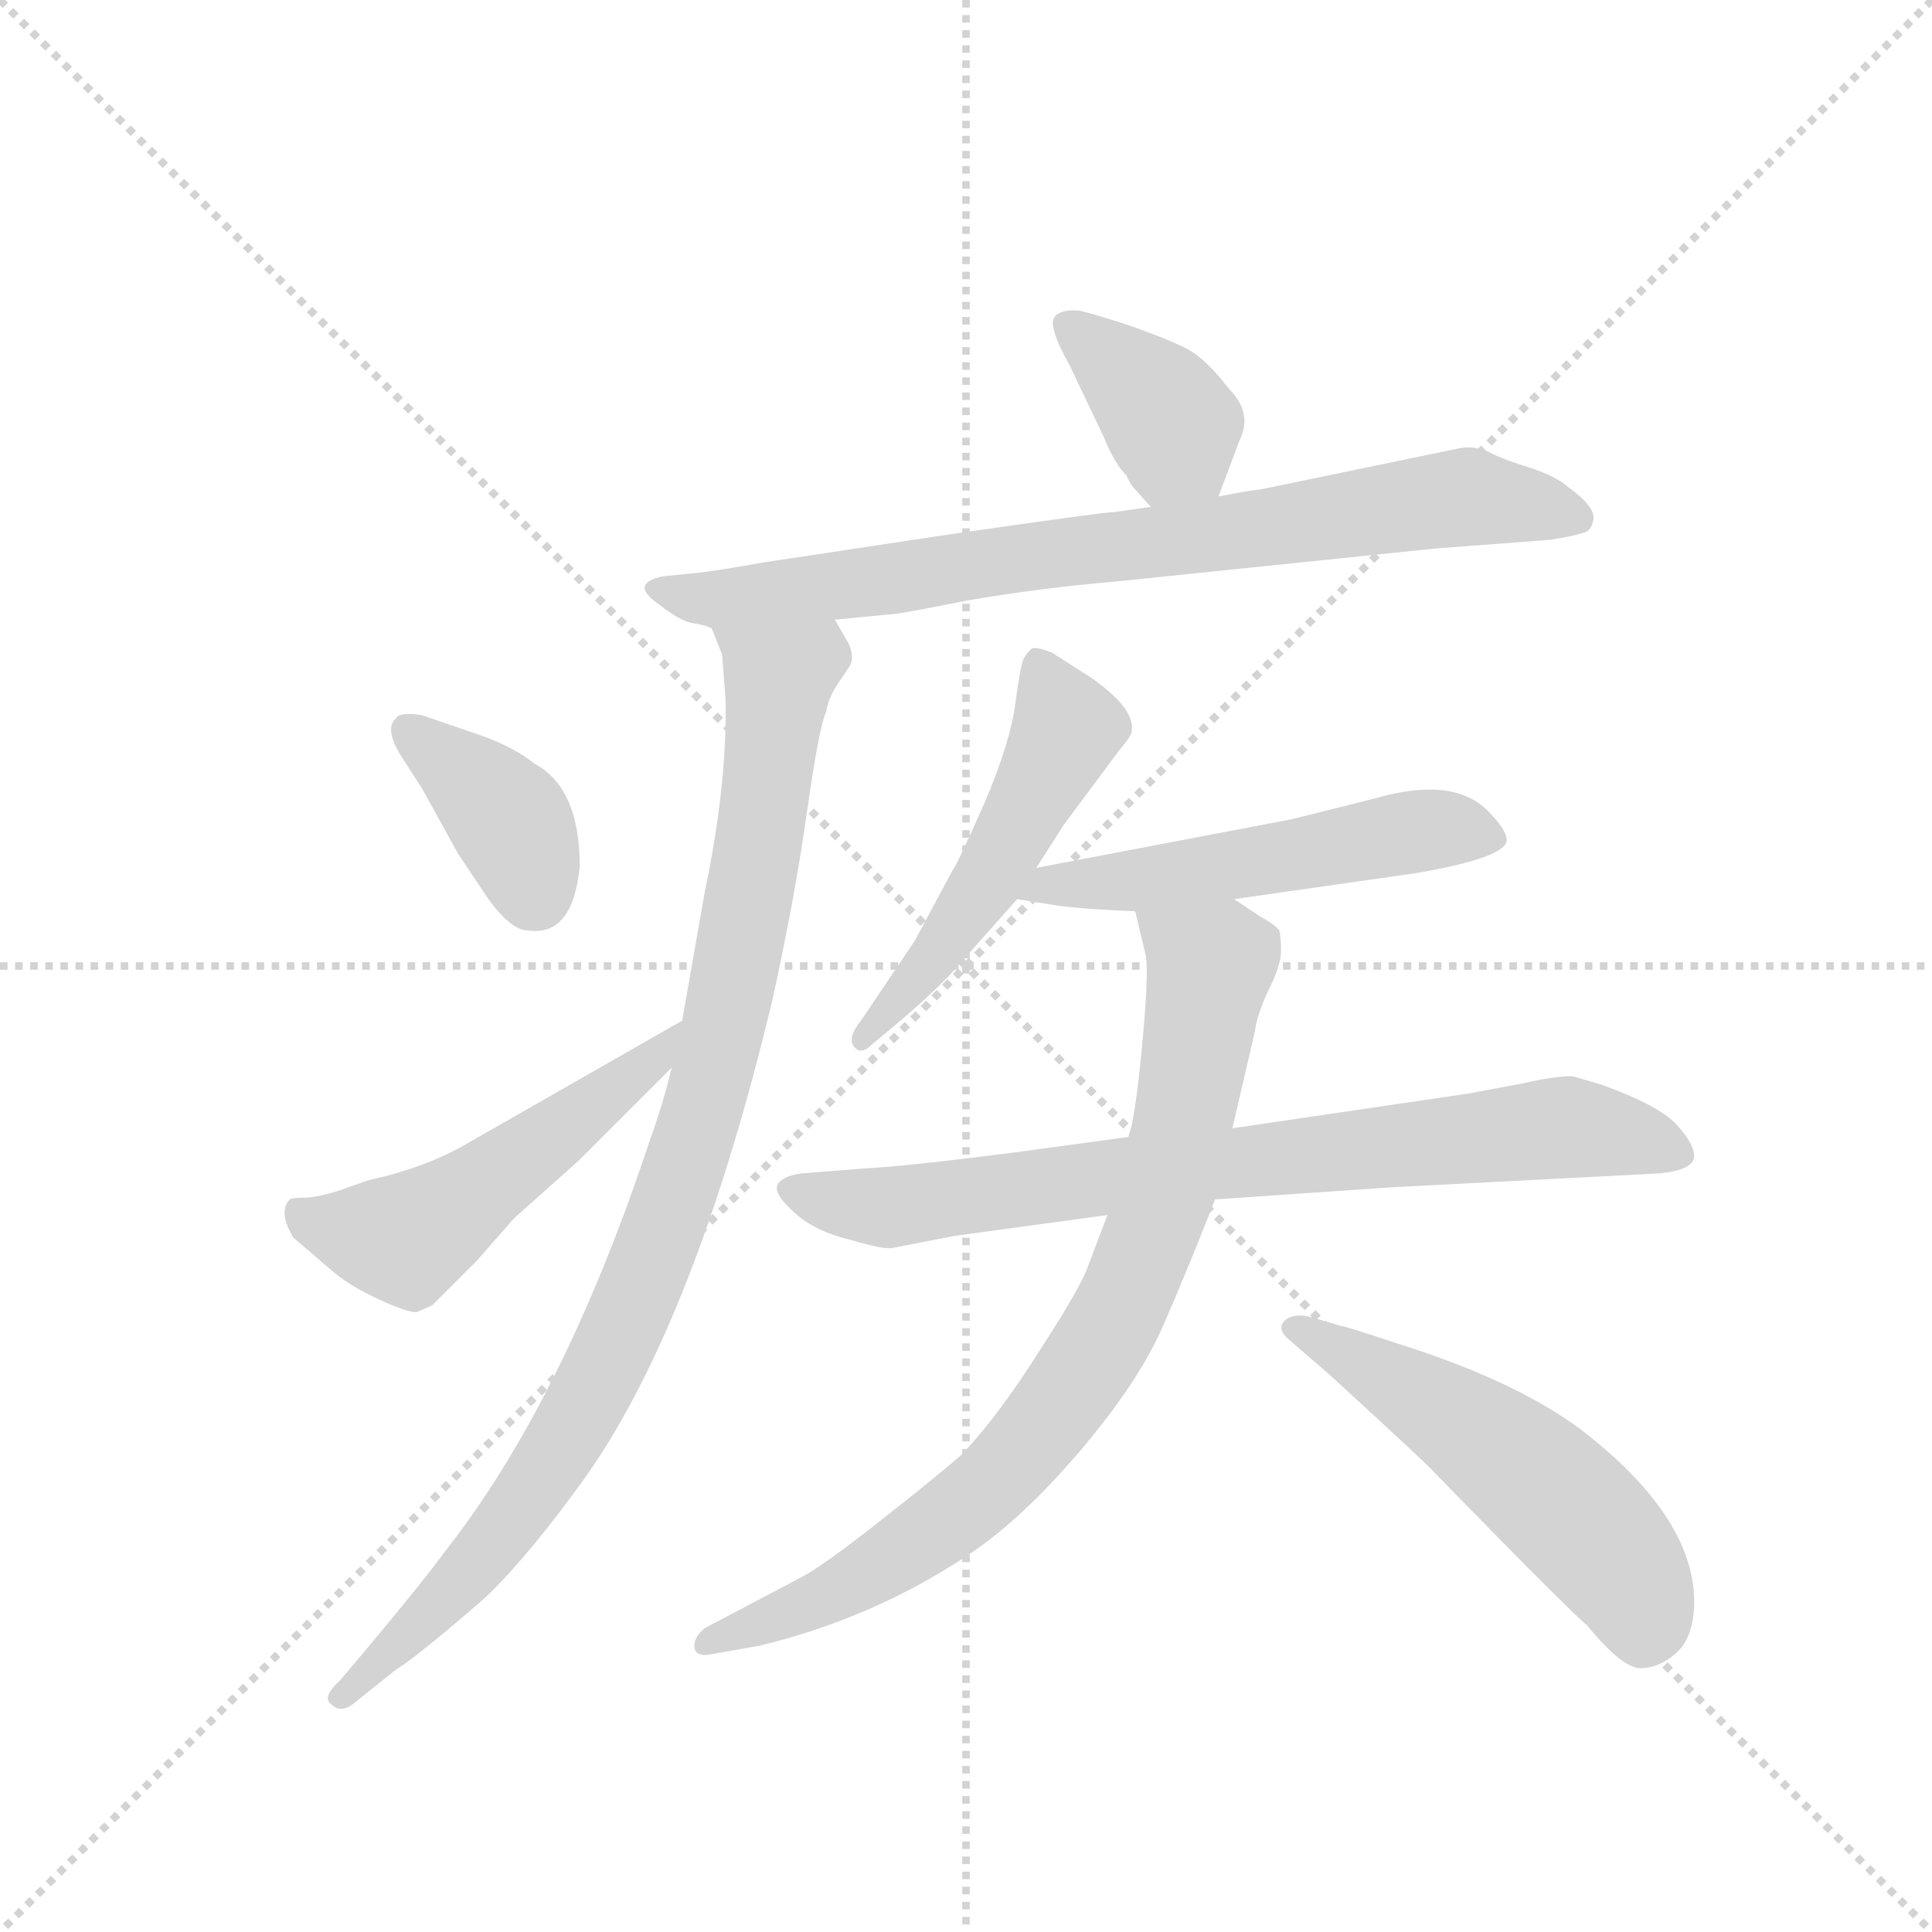 <svg version="1.1" viewBox="0 0 1024 1024" xmlns="http://www.w3.org/2000/svg">
  <g stroke="lightgray" stroke-dasharray="1,1" stroke-width="1" transform="scale(4, 4)">
    <line x1="0" y1="0" x2="256" y2="256"></line>
    <line x1="256" y1="0" x2="0" y2="256"></line>
    <line x1="128" y1="0" x2="128" y2="256"></line>
    <line x1="0" y1="128" x2="256" y2="128"></line>
  </g>
  <g transform="scale(0.92, -0.92) translate(60, -830)">
    <style type="text/css">
      
        @keyframes keyframes0 {
          from {
            stroke: blue;
            stroke-dashoffset: 376;
            stroke-width: 128;
          }
          55% {
            animation-timing-function: step-end;
            stroke: blue;
            stroke-dashoffset: 0;
            stroke-width: 128;
          }
          to {
            stroke: black;
            stroke-width: 1024;
          }
        }
        #make-me-a-hanzi-animation-0 {
          animation: keyframes0 0.556s both;
          animation-delay: 0s;
          animation-timing-function: linear;
        }
      
        @keyframes keyframes1 {
          from {
            stroke: blue;
            stroke-dashoffset: 782;
            stroke-width: 128;
          }
          72% {
            animation-timing-function: step-end;
            stroke: blue;
            stroke-dashoffset: 0;
            stroke-width: 128;
          }
          to {
            stroke: black;
            stroke-width: 1024;
          }
        }
        #make-me-a-hanzi-animation-1 {
          animation: keyframes1 0.886s both;
          animation-delay: 0.556s;
          animation-timing-function: linear;
        }
      
        @keyframes keyframes2 {
          from {
            stroke: blue;
            stroke-dashoffset: 954;
            stroke-width: 128;
          }
          76% {
            animation-timing-function: step-end;
            stroke: blue;
            stroke-dashoffset: 0;
            stroke-width: 128;
          }
          to {
            stroke: black;
            stroke-width: 1024;
          }
        }
        #make-me-a-hanzi-animation-2 {
          animation: keyframes2 1.026s both;
          animation-delay: 1.442s;
          animation-timing-function: linear;
        }
      
        @keyframes keyframes3 {
          from {
            stroke: blue;
            stroke-dashoffset: 377;
            stroke-width: 128;
          }
          55% {
            animation-timing-function: step-end;
            stroke: blue;
            stroke-dashoffset: 0;
            stroke-width: 128;
          }
          to {
            stroke: black;
            stroke-width: 1024;
          }
        }
        #make-me-a-hanzi-animation-3 {
          animation: keyframes3 0.557s both;
          animation-delay: 2.469s;
          animation-timing-function: linear;
        }
      
        @keyframes keyframes4 {
          from {
            stroke: blue;
            stroke-dashoffset: 516;
            stroke-width: 128;
          }
          63% {
            animation-timing-function: step-end;
            stroke: blue;
            stroke-dashoffset: 0;
            stroke-width: 128;
          }
          to {
            stroke: black;
            stroke-width: 1024;
          }
        }
        #make-me-a-hanzi-animation-4 {
          animation: keyframes4 0.67s both;
          animation-delay: 3.026s;
          animation-timing-function: linear;
        }
      
        @keyframes keyframes5 {
          from {
            stroke: blue;
            stroke-dashoffset: 511;
            stroke-width: 128;
          }
          62% {
            animation-timing-function: step-end;
            stroke: blue;
            stroke-dashoffset: 0;
            stroke-width: 128;
          }
          to {
            stroke: black;
            stroke-width: 1024;
          }
        }
        #make-me-a-hanzi-animation-5 {
          animation: keyframes5 0.666s both;
          animation-delay: 3.695s;
          animation-timing-function: linear;
        }
      
        @keyframes keyframes6 {
          from {
            stroke: blue;
            stroke-dashoffset: 528;
            stroke-width: 128;
          }
          63% {
            animation-timing-function: step-end;
            stroke: blue;
            stroke-dashoffset: 0;
            stroke-width: 128;
          }
          to {
            stroke: black;
            stroke-width: 1024;
          }
        }
        #make-me-a-hanzi-animation-6 {
          animation: keyframes6 0.68s both;
          animation-delay: 4.361s;
          animation-timing-function: linear;
        }
      
        @keyframes keyframes7 {
          from {
            stroke: blue;
            stroke-dashoffset: 771;
            stroke-width: 128;
          }
          72% {
            animation-timing-function: step-end;
            stroke: blue;
            stroke-dashoffset: 0;
            stroke-width: 128;
          }
          to {
            stroke: black;
            stroke-width: 1024;
          }
        }
        #make-me-a-hanzi-animation-7 {
          animation: keyframes7 0.877s both;
          animation-delay: 5.041s;
          animation-timing-function: linear;
        }
      
        @keyframes keyframes8 {
          from {
            stroke: blue;
            stroke-dashoffset: 820;
            stroke-width: 128;
          }
          73% {
            animation-timing-function: step-end;
            stroke: blue;
            stroke-dashoffset: 0;
            stroke-width: 128;
          }
          to {
            stroke: black;
            stroke-width: 1024;
          }
        }
        #make-me-a-hanzi-animation-8 {
          animation: keyframes8 0.917s both;
          animation-delay: 5.918s;
          animation-timing-function: linear;
        }
      
        @keyframes keyframes9 {
          from {
            stroke: blue;
            stroke-dashoffset: 531;
            stroke-width: 128;
          }
          63% {
            animation-timing-function: step-end;
            stroke: blue;
            stroke-dashoffset: 0;
            stroke-width: 128;
          }
          to {
            stroke: black;
            stroke-width: 1024;
          }
        }
        #make-me-a-hanzi-animation-9 {
          animation: keyframes9 0.682s both;
          animation-delay: 6.836s;
          animation-timing-function: linear;
        }
      
    </style>
    
      <path d="M 642 544 L 654 576 Q 662 592 648 606 Q 635 623 624 629 Q 612 635 592 642 Q 571 649 562 651 Q 552 652 548 648 Q 543 643 556 620 L 576 578 Q 582 563 589 556 Q 591 551 594 548 L 603 538 C 623 516 631 516 642 544 Z" fill="lightgray"></path>
    
      <path d="M 782 572 L 666 548 Q 663 548 642 544 L 603 538 L 582 535 Q 576 535 486 522 L 380 506 Q 352 501 342 500 L 322 498 Q 303 494 318 483 Q 332 472 339 471 Q 346 470 350 468 L 421 473 L 452 476 Q 457 476 497 484 Q 537 491 583 495 L 767 514 L 833 519 Q 846 521 852 523 Q 857 524 858 531 Q 859 538 844 549 Q 836 556 820 561 Q 804 566 797 570 Q 789 573 782 572 Z" fill="lightgray"></path>
    
      <path d="M 350 468 L 356 453 L 358 427 Q 359 378 346 316 L 333 242 L 327 215 Q 322 194 314 172 Q 265 24 197 -63 Q 183 -82 152 -119 L 136 -138 Q 125 -148 131 -152 Q 136 -157 143 -152 L 168 -132 Q 181 -124 220 -90 Q 245 -66 278 -20 Q 341 70 385 254 Q 398 313 405 363 Q 412 412 416 420 Q 417 428 424 438 L 430 447 Q 432 452 429 459 L 421 473 C 408 500 341 497 350 468 Z" fill="lightgray"></path>
    
      <path d="M 218 406 L 183 418 Q 170 420 168 416 Q 161 410 172 393 L 183 376 L 204 338 L 220 314 Q 234 294 244 294 Q 270 290 274 331 Q 274 376 248 390 Q 237 399 218 406 Z" fill="lightgray"></path>
    
      <path d="M 333 242 L 207 170 Q 184 157 152 150 L 135 144 Q 122 140 115 140 Q 108 140 107 139 Q 100 132 109 117 L 130 99 Q 140 90 157 82 Q 174 74 180 74 L 189 78 L 215 104 L 236 128 L 273 161 L 327 215 C 348 236 359 257 333 242 Z" fill="lightgray"></path>
    
      <path d="M 537 330 L 553 355 L 585 398 Q 592 406 592 409 Q 594 422 568 440 L 546 454 Q 536 458 534 456 Q 531 453 530 451 Q 528 448 525 425 Q 522 402 507 367 Q 491 331 489 329 L 467 288 L 436 242 Q 428 232 432 227 Q 436 222 442 228 L 454 238 Q 471 252 486 267 L 526 312 L 537 330 Z" fill="lightgray"></path>
    
      <path d="M 651 312 L 756 327 Q 808 336 808 346 Q 808 352 797 363 Q 777 383 732 370 L 684 358 L 537 330 C 508 324 496 317 526 312 L 551 308 Q 568 306 594 305 L 651 312 Z" fill="lightgray"></path>
    
      <path d="M 490 118 L 578 130 L 640 139 L 742 146 L 896 154 Q 916 156 916 164 Q 916 171 906 182 Q 896 193 863 205 L 846 210 Q 835 210 818 206 L 786 200 L 650 180 L 590 175 L 524 166 Q 461 158 440 157 L 402 154 Q 393 153 389 149 Q 384 144 396 133 Q 408 121 429 116 Q 449 110 454 111 L 490 118 Z" fill="lightgray"></path>
    
      <path d="M 578 130 L 567 101 Q 563 89 539 52 Q 515 14 494 -8 Q 478 -22 446 -47 Q 413 -73 401 -79 L 346 -108 Q 340 -113 340 -118 Q 340 -125 350 -123 L 378 -118 Q 444 -102 499 -65 Q 529 -45 563 -5 Q 596 34 610 66 Q 624 98 640 139 L 650 180 L 663 236 Q 664 245 671 260 Q 678 274 678 282 Q 678 290 677 294 Q 675 297 666 302 L 651 312 C 626 329 587 334 594 305 L 600 280 Q 602 270 598 228 Q 594 185 590 175 L 578 130 Z" fill="lightgray"></path>
    
      <path d="M 684 57 L 706 38 Q 766 -17 766 -18 L 818 -71 Q 853 -106 854 -106 Q 876 -133 887 -131 Q 898 -130 907 -121 Q 915 -113 916 -96 Q 918 -45 850 7 Q 812 35 745 56 Q 715 66 713 66 L 696 71 Q 685 74 680 69 Q 675 64 684 57 Z" fill="lightgray"></path>
    
    
      <clipPath id="make-me-a-hanzi-clip-0">
        <path d="M 642 544 L 654 576 Q 662 592 648 606 Q 635 623 624 629 Q 612 635 592 642 Q 571 649 562 651 Q 552 652 548 648 Q 543 643 556 620 L 576 578 Q 582 563 589 556 Q 591 551 594 548 L 603 538 C 623 516 631 516 642 544 Z"></path>
      </clipPath>
      <path clip-path="url(#make-me-a-hanzi-clip-0)" d="M 556 643 L 607 597 L 634 553" fill="none" id="make-me-a-hanzi-animation-0" stroke-dasharray="248 496" stroke-linecap="round"></path>
    
      <clipPath id="make-me-a-hanzi-clip-1">
        <path d="M 782 572 L 666 548 Q 663 548 642 544 L 603 538 L 582 535 Q 576 535 486 522 L 380 506 Q 352 501 342 500 L 322 498 Q 303 494 318 483 Q 332 472 339 471 Q 346 470 350 468 L 421 473 L 452 476 Q 457 476 497 484 Q 537 491 583 495 L 767 514 L 833 519 Q 846 521 852 523 Q 857 524 858 531 Q 859 538 844 549 Q 836 556 820 561 Q 804 566 797 570 Q 789 573 782 572 Z"></path>
      </clipPath>
      <path clip-path="url(#make-me-a-hanzi-clip-1)" d="M 328 488 L 356 484 L 442 494 L 780 544 L 848 532" fill="none" id="make-me-a-hanzi-animation-1" stroke-dasharray="654 1308" stroke-linecap="round"></path>
    
      <clipPath id="make-me-a-hanzi-clip-2">
        <path d="M 350 468 L 356 453 L 358 427 Q 359 378 346 316 L 333 242 L 327 215 Q 322 194 314 172 Q 265 24 197 -63 Q 183 -82 152 -119 L 136 -138 Q 125 -148 131 -152 Q 136 -157 143 -152 L 168 -132 Q 181 -124 220 -90 Q 245 -66 278 -20 Q 341 70 385 254 Q 398 313 405 363 Q 412 412 416 420 Q 417 428 424 438 L 430 447 Q 432 452 429 459 L 421 473 C 408 500 341 497 350 468 Z"></path>
      </clipPath>
      <path clip-path="url(#make-me-a-hanzi-clip-2)" d="M 357 467 L 389 440 L 360 250 L 326 131 L 298 62 L 246 -30 L 212 -74 L 137 -146" fill="none" id="make-me-a-hanzi-animation-2" stroke-dasharray="826 1652" stroke-linecap="round"></path>
    
      <clipPath id="make-me-a-hanzi-clip-3">
        <path d="M 218 406 L 183 418 Q 170 420 168 416 Q 161 410 172 393 L 183 376 L 204 338 L 220 314 Q 234 294 244 294 Q 270 290 274 331 Q 274 376 248 390 Q 237 399 218 406 Z"></path>
      </clipPath>
      <path clip-path="url(#make-me-a-hanzi-clip-3)" d="M 177 409 L 232 359 L 248 315" fill="none" id="make-me-a-hanzi-animation-3" stroke-dasharray="249 498" stroke-linecap="round"></path>
    
      <clipPath id="make-me-a-hanzi-clip-4">
        <path d="M 333 242 L 207 170 Q 184 157 152 150 L 135 144 Q 122 140 115 140 Q 108 140 107 139 Q 100 132 109 117 L 130 99 Q 140 90 157 82 Q 174 74 180 74 L 189 78 L 215 104 L 236 128 L 273 161 L 327 215 C 348 236 359 257 333 242 Z"></path>
      </clipPath>
      <path clip-path="url(#make-me-a-hanzi-clip-4)" d="M 112 132 L 174 116 L 290 198 L 328 236" fill="none" id="make-me-a-hanzi-animation-4" stroke-dasharray="388 776" stroke-linecap="round"></path>
    
      <clipPath id="make-me-a-hanzi-clip-5">
        <path d="M 537 330 L 553 355 L 585 398 Q 592 406 592 409 Q 594 422 568 440 L 546 454 Q 536 458 534 456 Q 531 453 530 451 Q 528 448 525 425 Q 522 402 507 367 Q 491 331 489 329 L 467 288 L 436 242 Q 428 232 432 227 Q 436 222 442 228 L 454 238 Q 471 252 486 267 L 526 312 L 537 330 Z"></path>
      </clipPath>
      <path clip-path="url(#make-me-a-hanzi-clip-5)" d="M 539 448 L 555 411 L 544 387 L 490 294 L 436 234" fill="none" id="make-me-a-hanzi-animation-5" stroke-dasharray="383 766" stroke-linecap="round"></path>
    
      <clipPath id="make-me-a-hanzi-clip-6">
        <path d="M 651 312 L 756 327 Q 808 336 808 346 Q 808 352 797 363 Q 777 383 732 370 L 684 358 L 537 330 C 508 324 496 317 526 312 L 551 308 Q 568 306 594 305 L 651 312 Z"></path>
      </clipPath>
      <path clip-path="url(#make-me-a-hanzi-clip-6)" d="M 533 314 L 547 321 L 587 321 L 758 351 L 801 347" fill="none" id="make-me-a-hanzi-animation-6" stroke-dasharray="400 800" stroke-linecap="round"></path>
    
      <clipPath id="make-me-a-hanzi-clip-7">
        <path d="M 490 118 L 578 130 L 640 139 L 742 146 L 896 154 Q 916 156 916 164 Q 916 171 906 182 Q 896 193 863 205 L 846 210 Q 835 210 818 206 L 786 200 L 650 180 L 590 175 L 524 166 Q 461 158 440 157 L 402 154 Q 393 153 389 149 Q 384 144 396 133 Q 408 121 429 116 Q 449 110 454 111 L 490 118 Z"></path>
      </clipPath>
      <path clip-path="url(#make-me-a-hanzi-clip-7)" d="M 398 145 L 452 134 L 831 180 L 861 179 L 907 166" fill="none" id="make-me-a-hanzi-animation-7" stroke-dasharray="643 1286" stroke-linecap="round"></path>
    
      <clipPath id="make-me-a-hanzi-clip-8">
        <path d="M 578 130 L 567 101 Q 563 89 539 52 Q 515 14 494 -8 Q 478 -22 446 -47 Q 413 -73 401 -79 L 346 -108 Q 340 -113 340 -118 Q 340 -125 350 -123 L 378 -118 Q 444 -102 499 -65 Q 529 -45 563 -5 Q 596 34 610 66 Q 624 98 640 139 L 650 180 L 663 236 Q 664 245 671 260 Q 678 274 678 282 Q 678 290 677 294 Q 675 297 666 302 L 651 312 C 626 329 587 334 594 305 L 600 280 Q 602 270 598 228 Q 594 185 590 175 L 578 130 Z"></path>
      </clipPath>
      <path clip-path="url(#make-me-a-hanzi-clip-8)" d="M 602 300 L 637 274 L 611 141 L 572 52 L 526 -9 L 480 -50 L 422 -87 L 347 -116" fill="none" id="make-me-a-hanzi-animation-8" stroke-dasharray="692 1384" stroke-linecap="round"></path>
    
      <clipPath id="make-me-a-hanzi-clip-9">
        <path d="M 684 57 L 706 38 Q 766 -17 766 -18 L 818 -71 Q 853 -106 854 -106 Q 876 -133 887 -131 Q 898 -130 907 -121 Q 915 -113 916 -96 Q 918 -45 850 7 Q 812 35 745 56 Q 715 66 713 66 L 696 71 Q 685 74 680 69 Q 675 64 684 57 Z"></path>
      </clipPath>
      <path clip-path="url(#make-me-a-hanzi-clip-9)" d="M 686 64 L 760 24 L 815 -14 L 877 -77 L 887 -111" fill="none" id="make-me-a-hanzi-animation-9" stroke-dasharray="403 806" stroke-linecap="round"></path>
    
  </g>
</svg>